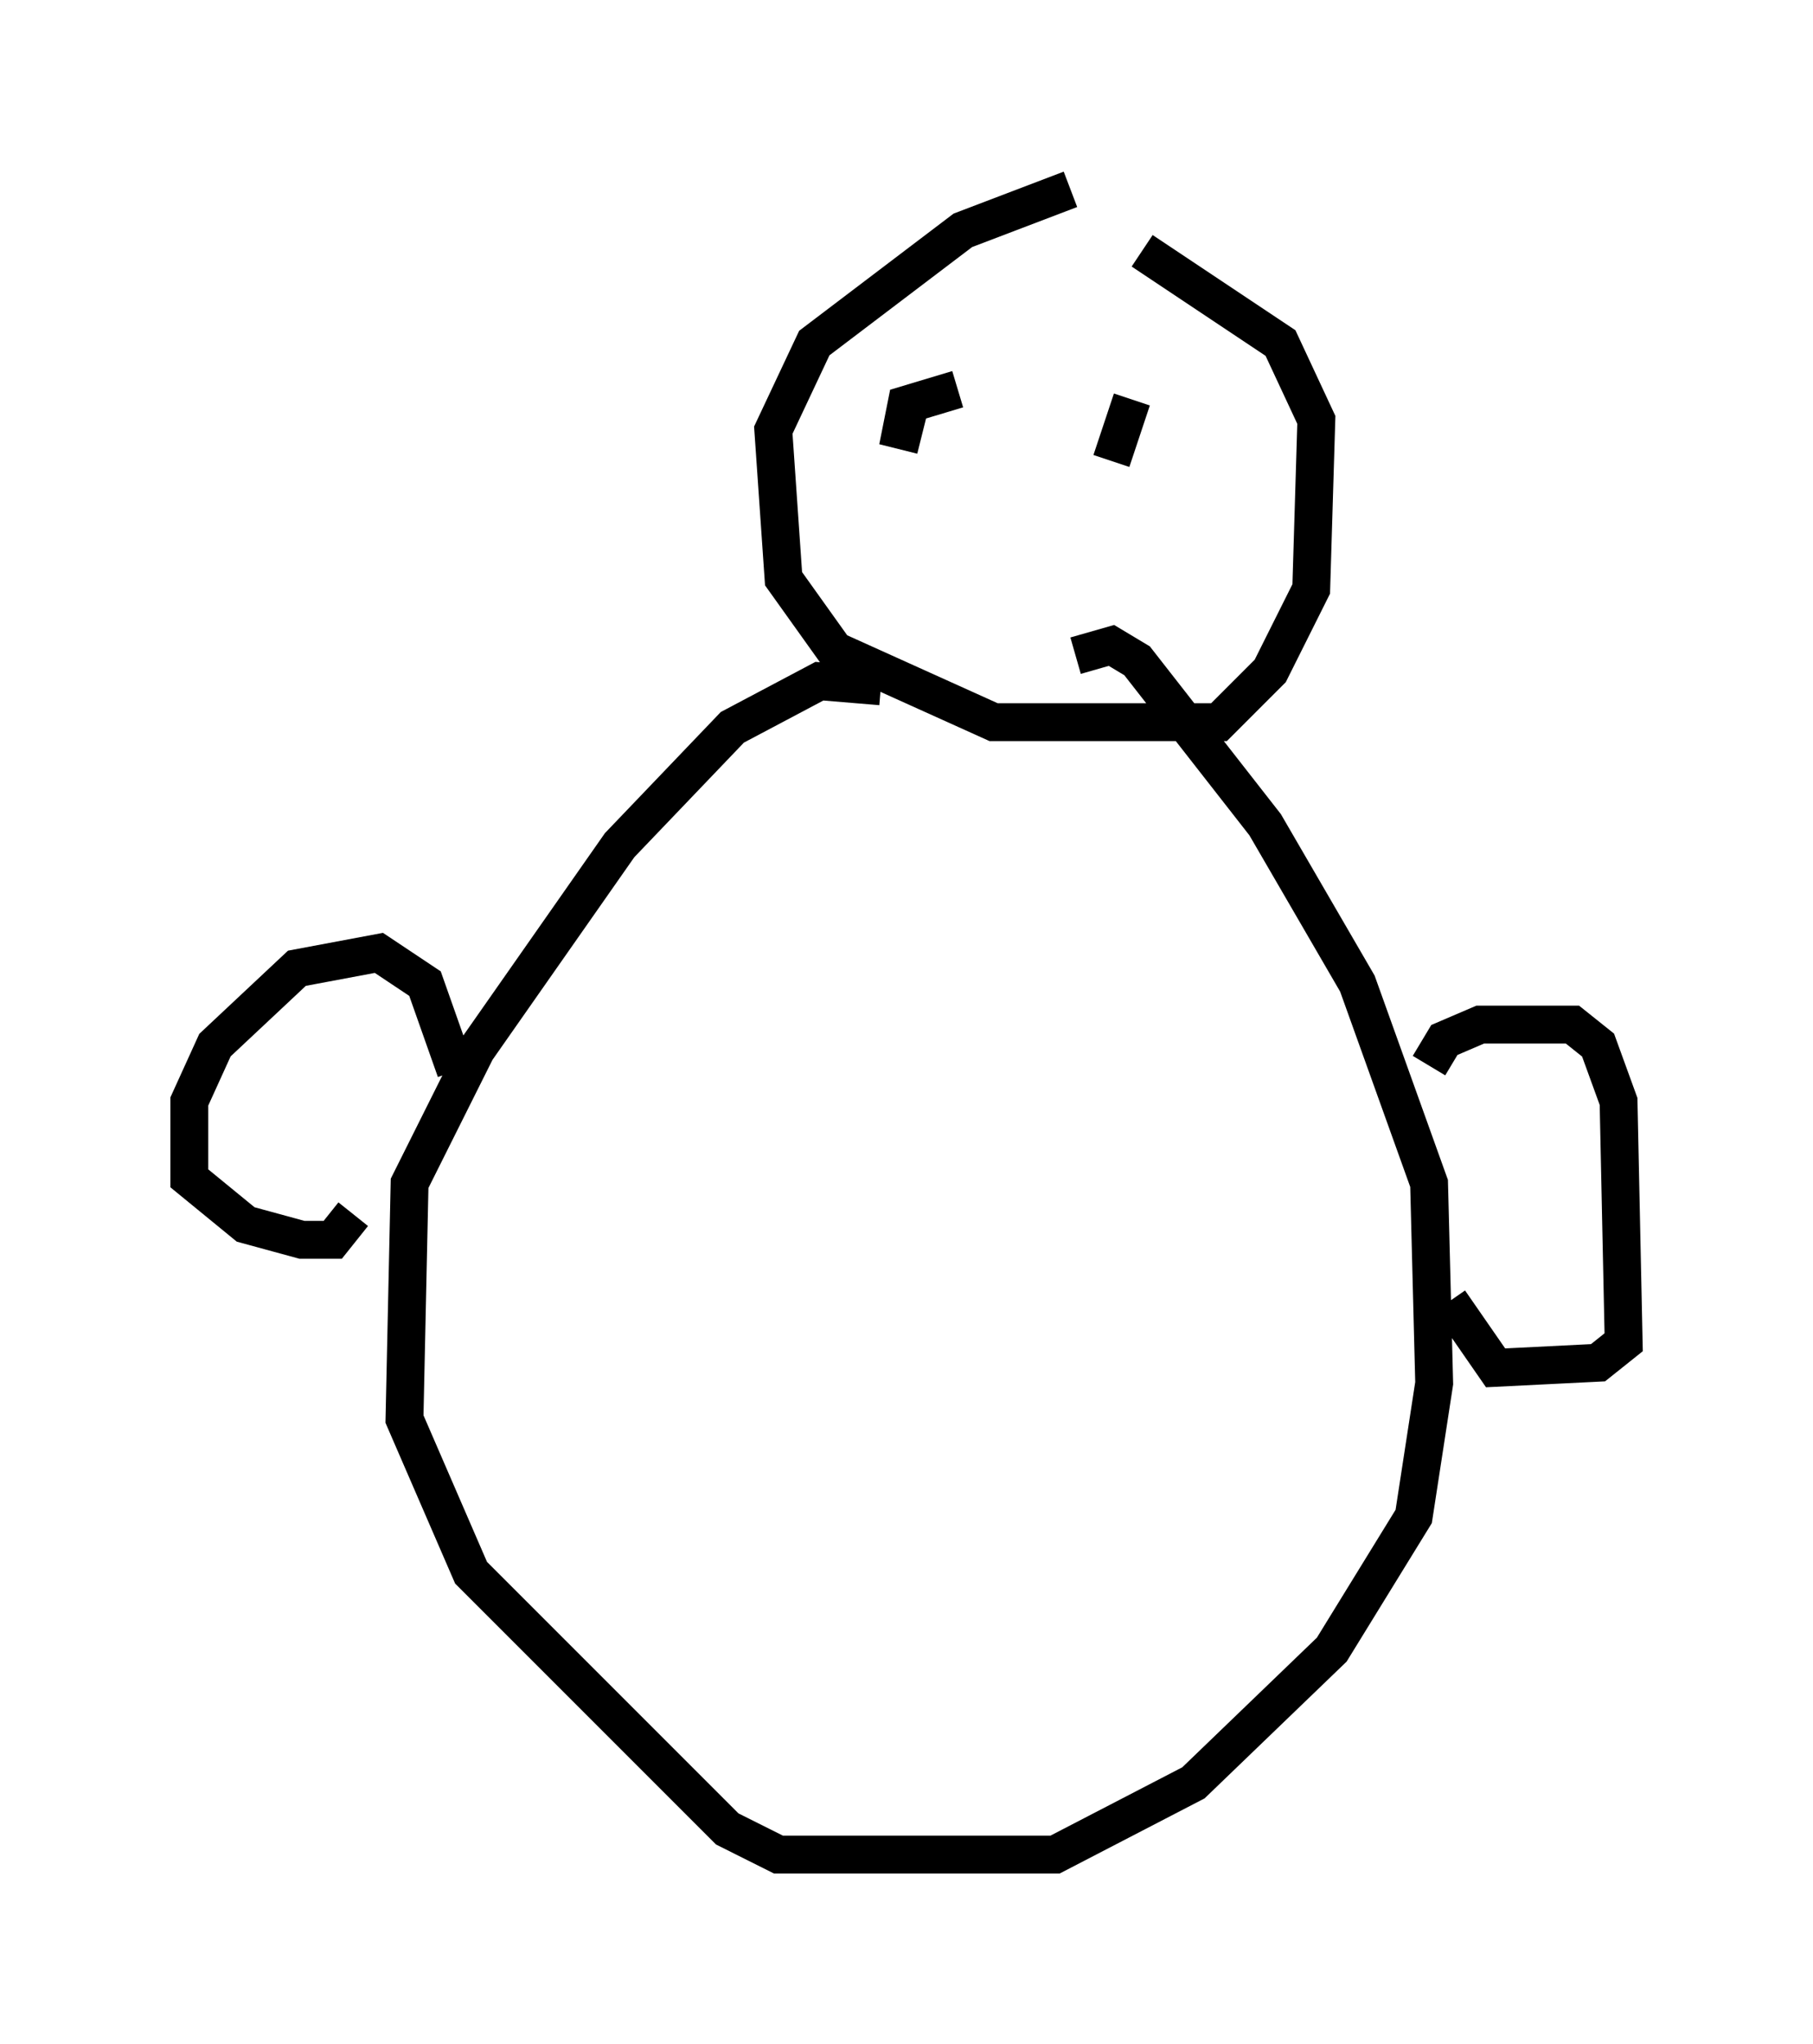 <?xml version="1.0" encoding="utf-8" ?>
<svg baseProfile="full" height="53.978" version="1.1" width="47.889" xmlns="http://www.w3.org/2000/svg" xmlns:ev="http://www.w3.org/2001/xml-events" xmlns:xlink="http://www.w3.org/1999/xlink"><defs /><rect fill="white" height="53.978" width="47.889" x="0" y="0" /><path d="M29.628, 5.135 m-1.353, -0.135 l-2.842, 1.083 -3.924, 2.977 l-1.083, 2.3 0.271, 3.924 l1.353, 1.894 4.195, 1.894 l5.954, 0.0 1.353, -1.353 l1.083, -2.165 0.135, -4.465 l-0.947, -2.03 -3.654, -2.436 m-6.901, 11.502 l-1.624, -0.135 -2.3, 1.218 l-2.977, 3.112 -3.789, 5.413 l-1.759, 3.518 -0.135, 6.225 l1.759, 4.059 6.766, 6.766 l1.353, 0.677 7.307, 0.0 l3.654, -1.894 3.654, -3.518 l2.165, -3.518 0.541, -3.518 l-0.135, -5.277 -1.894, -5.277 l-2.436, -4.195 -3.383, -4.33 l-0.677, -0.406 -0.947, 0.271 m-16.373, 10.961 l-0.812, -2.3 -1.218, -0.812 l-2.165, 0.406 -2.165, 2.03 l-0.677, 1.488 0.0, 2.03 l1.488, 1.218 1.488, 0.406 l0.812, 0.0 0.541, -0.677 m28.416, -3.924 l0.406, -0.677 0.947, -0.406 l2.436, 0.0 0.677, 0.541 l0.541, 1.488 0.135, 6.36 l-0.677, 0.541 -2.706, 0.135 l-1.218, -1.759 m-12.99, -24.086 l-1.353, 0.406 -0.135, 0.677 l0.541, 0.135 m5.548, -0.947 l-0.541, 1.624 " fill="none" stroke="black" stroke-width="1" /></svg>